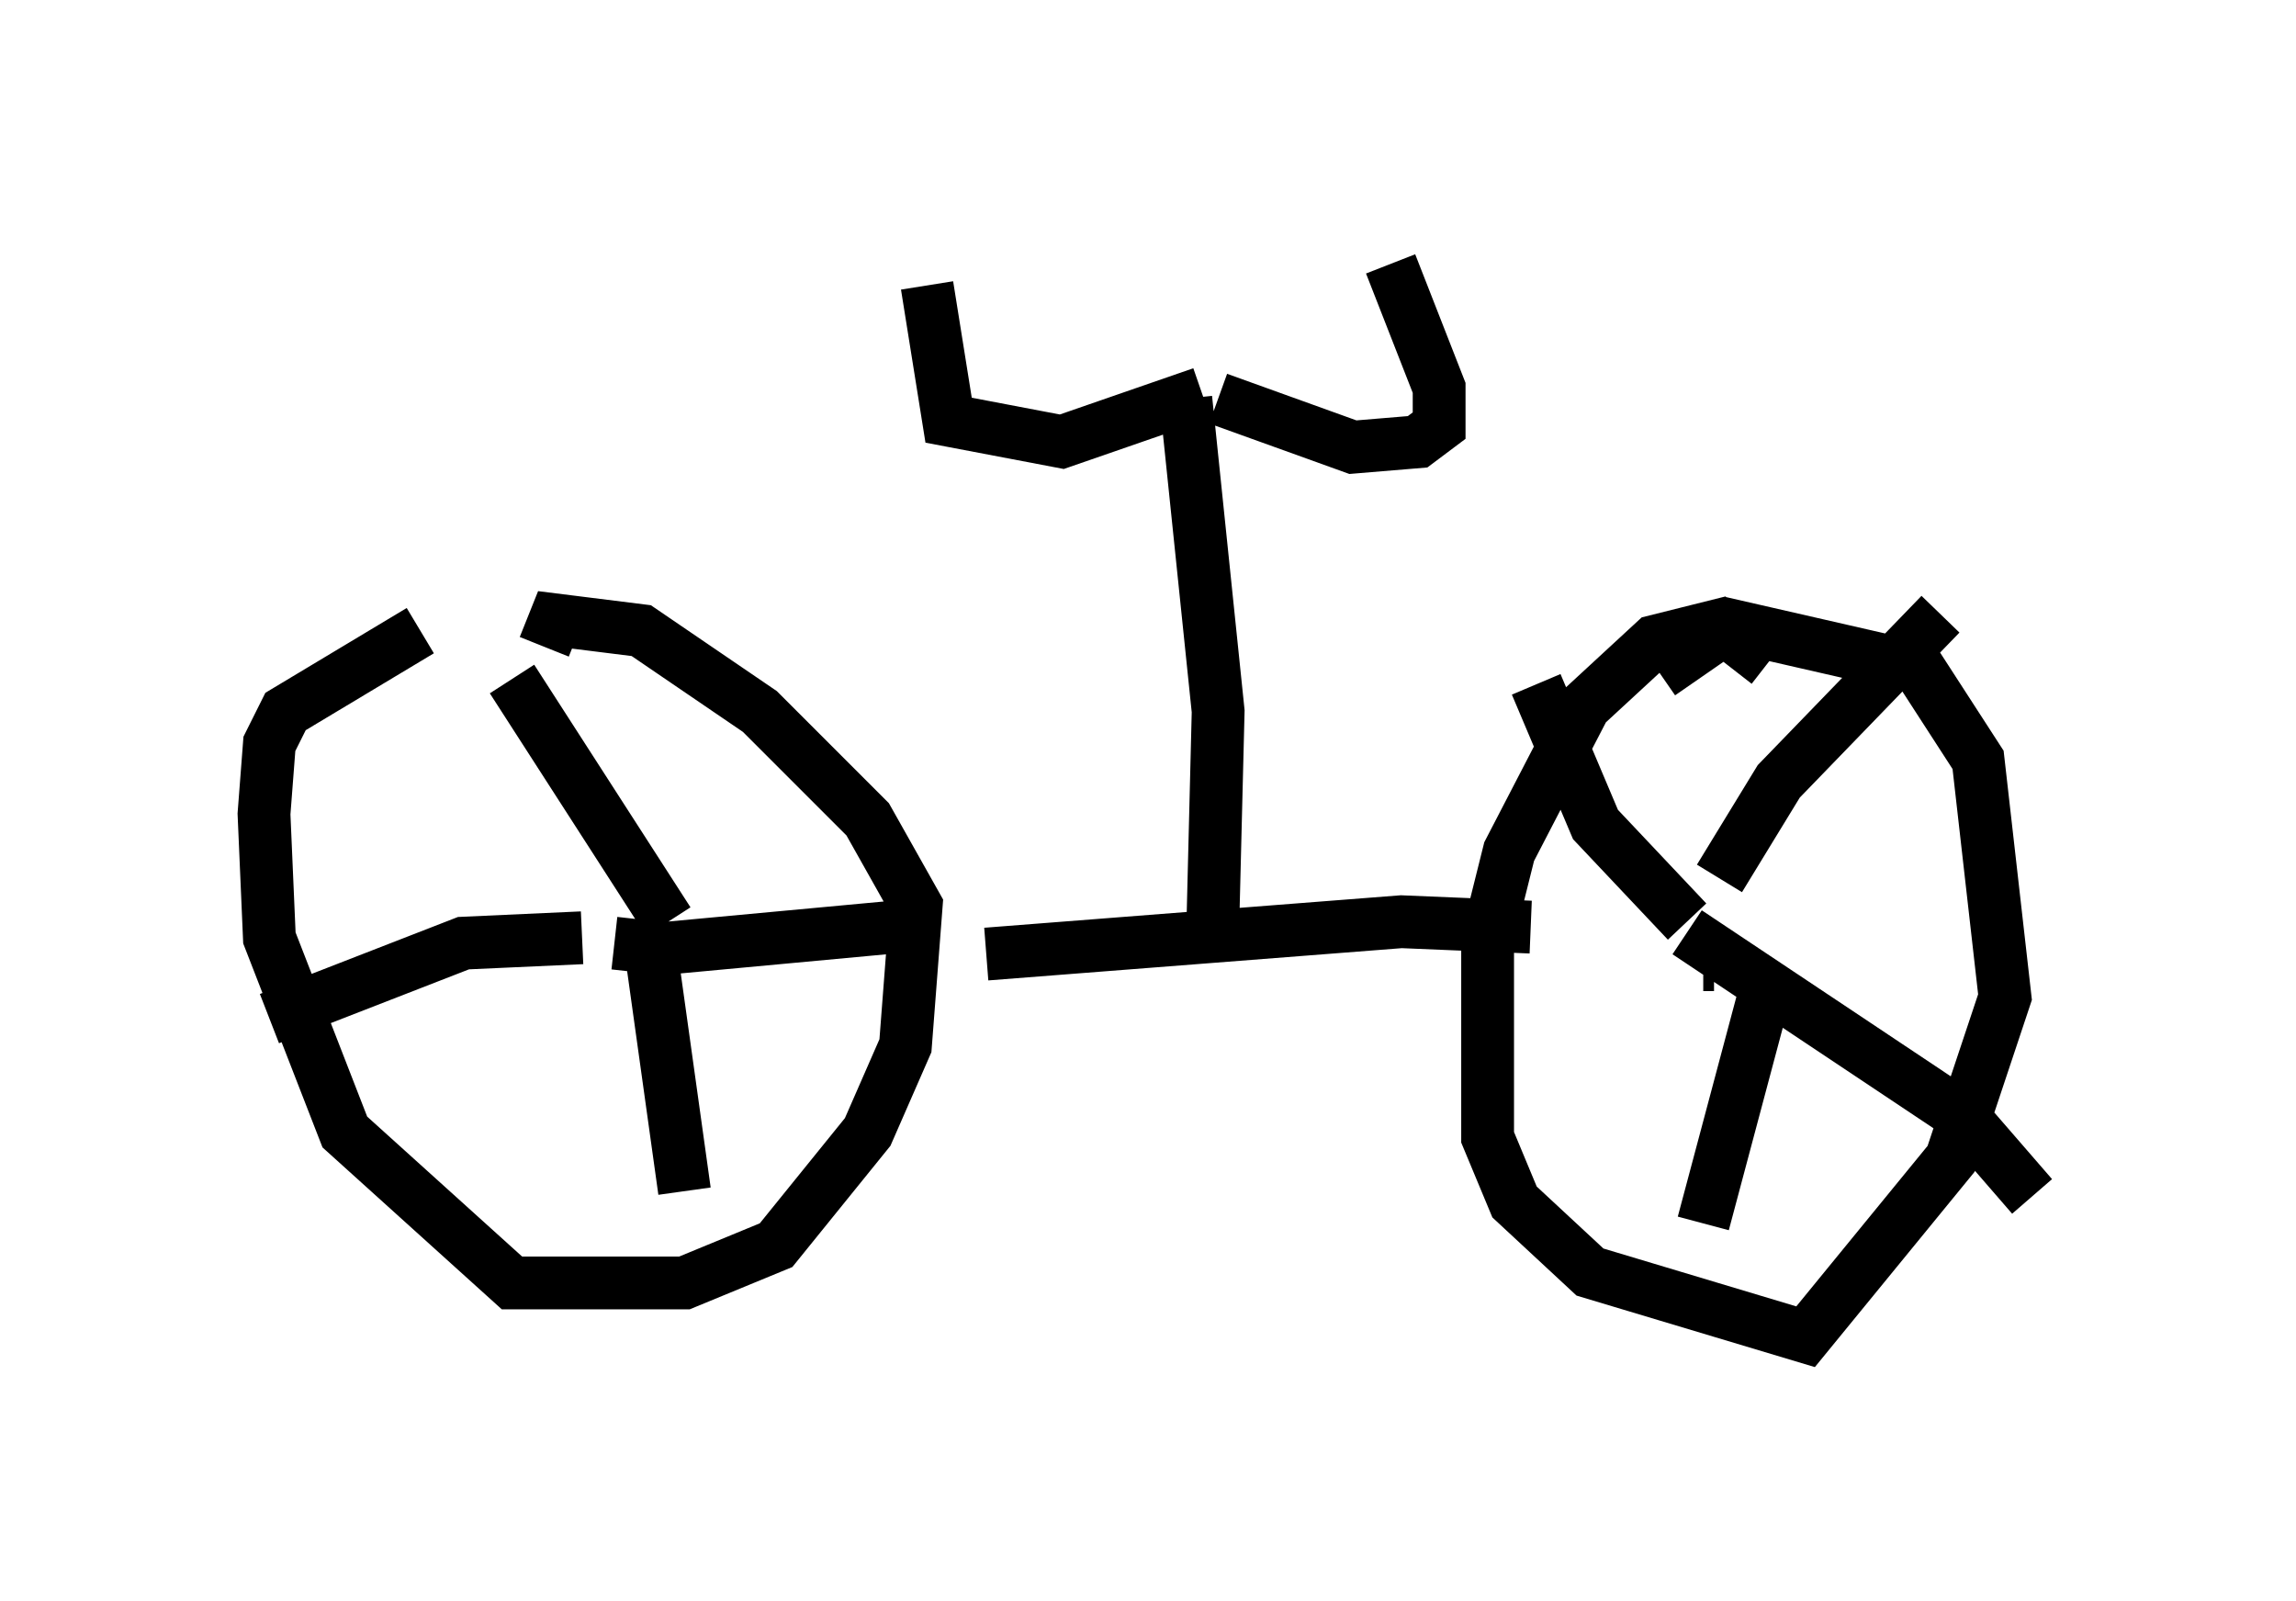 <?xml version="1.0" encoding="utf-8" ?>
<svg baseProfile="full" height="30.315" version="1.1" width="43.484" xmlns="http://www.w3.org/2000/svg" xmlns:ev="http://www.w3.org/2001/xml-events" xmlns:xlink="http://www.w3.org/1999/xlink"><defs /><rect fill="white" height="30.315" width="43.484" x="0" y="0" /><path d="M10.104, 12.044 m-2.144, -0.102 l-2.552, 1.531 -0.306, 0.613 l-0.102, 1.327 0.102, 2.348 l1.429, 3.675 3.165, 2.858 l3.267, 0.0 1.735, -0.715 l1.735, -2.144 0.715, -1.633 l0.204, -2.654 -0.919, -1.633 l-2.042, -2.042 -2.246, -1.531 l-1.633, -0.204 -0.204, 0.51 m8.371, 5.819 l7.861, -0.613 2.45, 0.102 m4.492, -5.002 l-0.919, -0.715 -1.225, 0.306 l-1.327, 1.225 -1.429, 2.756 l-0.408, 1.633 0.0, 3.777 l0.51, 1.225 1.429, 1.327 l4.083, 1.225 2.756, -3.369 l1.021, -3.063 -0.51, -4.492 l-1.123, -1.735 -3.573, -0.817 l-1.327, 0.919 m-19.804, 5.104 l0.919, 0.102 4.39, -0.408 m-4.288, -0.102 l-2.96, -4.594 m1.327, 4.9 l-2.246, 0.102 -3.675, 1.429 m7.248, -1.123 l0.613, 4.39 m19.294, -4.288 l0.204, 0.0 m-0.51, -0.817 l-1.735, -1.838 -1.123, -2.654 m3.471, 3.675 l1.123, -1.838 3.063, -3.165 m-4.798, 6.023 l5.206, 3.471 1.327, 1.531 m-5.002, -4.083 l-1.225, 4.594 m-9.29, -5.615 l0.102, -4.083 -0.613, -5.921 m0.306, -0.102 l-2.654, 0.919 -2.144, -0.408 l-0.408, -2.552 m5.513, 2.144 l2.552, 0.919 1.225, -0.102 l0.408, -0.306 0.0, -0.715 l-0.919, -2.348 m4.492, 6.738 " fill="none" stroke="black" stroke-width="1" /></svg>